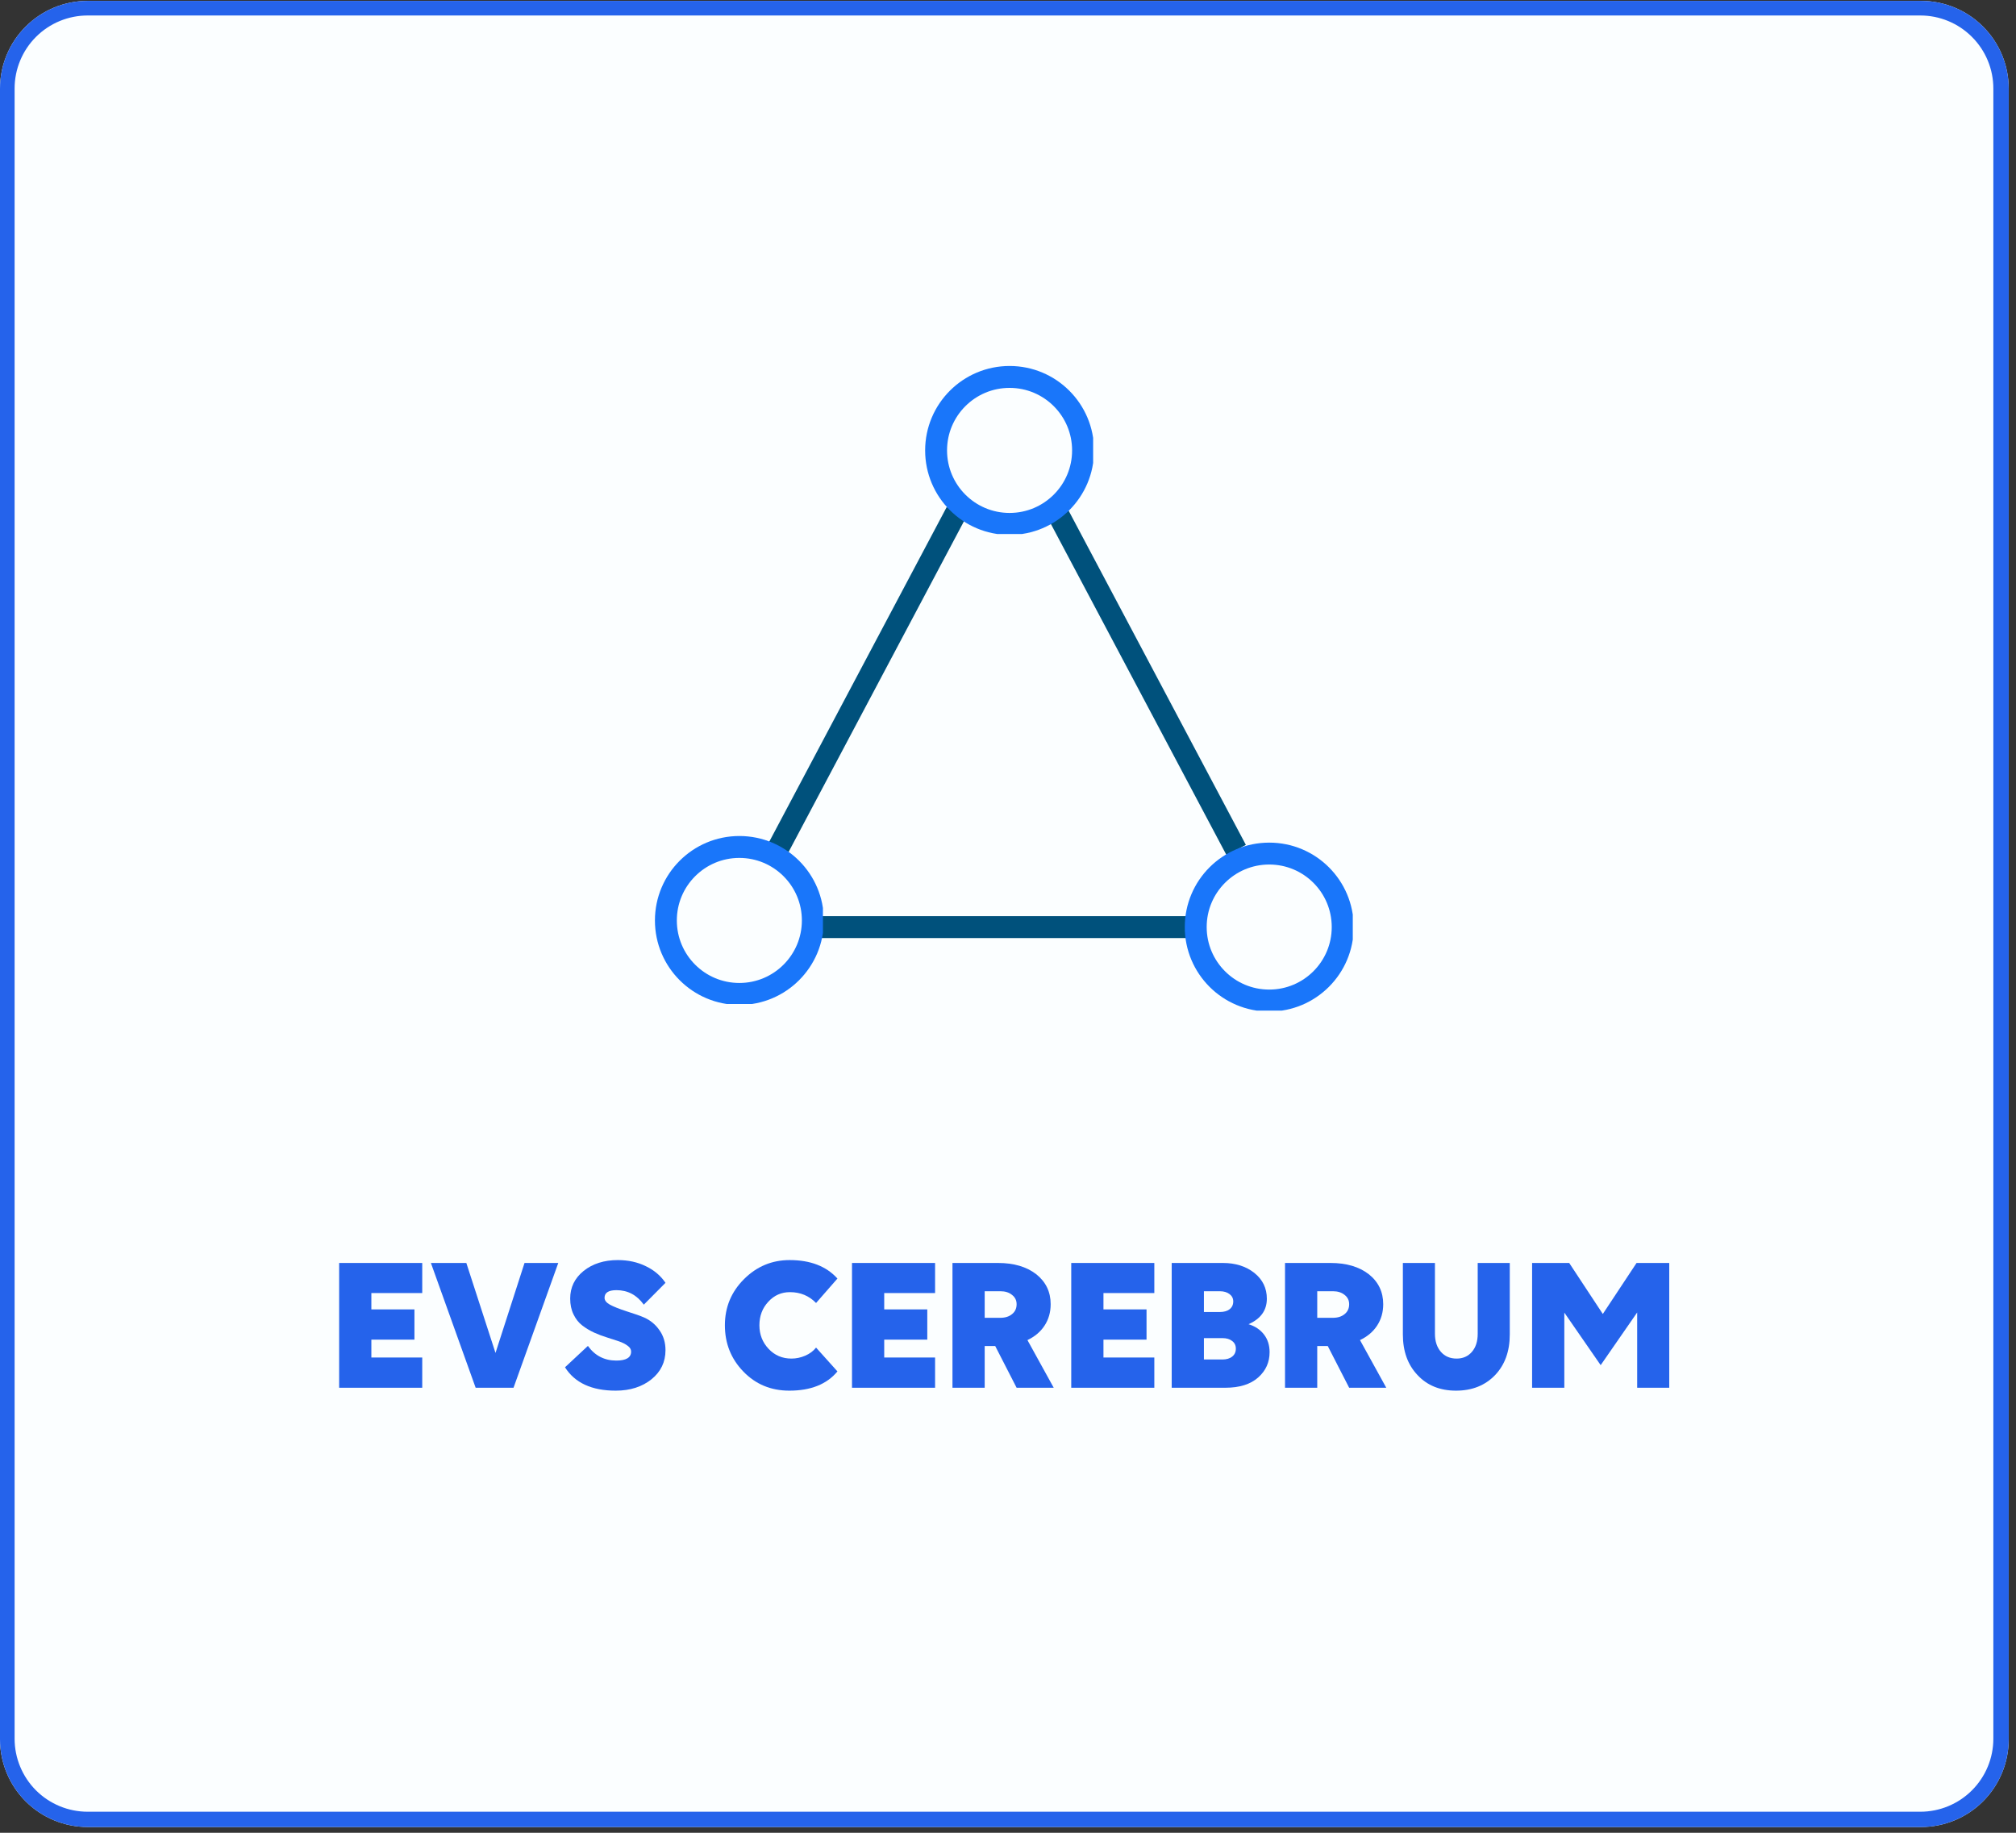 <svg xmlns="http://www.w3.org/2000/svg" xmlns:xlink="http://www.w3.org/1999/xlink" width="275" zoomAndPan="magnify" viewBox="0 0 206.25 187.5" height="250" preserveAspectRatio="xMidYMid meet" version="1.0"><rect x="0" y="0" width="206.25" height="187.5" fill="#333333" stroke="none"/><defs><g/><clipPath id="691b9a8b64"><path d="M 0 0.09 L 205.504 0.09 L 205.504 186.91 L 0 186.91 Z M 0 0.09 " clip-rule="nonzero"/></clipPath><clipPath id="c53d16ff7c"><path d="M 8.969 0.09 L 196.535 0.09 C 198.914 0.09 201.195 1.035 202.875 2.719 C 204.559 4.398 205.504 6.68 205.504 9.059 L 205.504 177.945 C 205.504 180.32 204.559 182.602 202.875 184.285 C 201.195 185.965 198.914 186.91 196.535 186.91 L 8.969 186.91 C 6.59 186.91 4.309 185.965 2.625 184.285 C 0.945 182.602 0 180.32 0 177.945 L 0 9.059 C 0 6.68 0.945 4.398 2.625 2.719 C 4.309 1.035 6.59 0.09 8.969 0.09 Z M 8.969 0.09 " clip-rule="nonzero"/></clipPath><clipPath id="cac82cb1aa"><path d="M 0 0.09 L 205.504 0.09 L 205.504 186.91 L 0 186.91 Z M 0 0.09 " clip-rule="nonzero"/></clipPath><clipPath id="28a88ef50c"><path d="M 8.969 0.09 L 196.535 0.09 C 198.914 0.09 201.195 1.035 202.875 2.719 C 204.559 4.398 205.504 6.68 205.504 9.059 L 205.504 177.945 C 205.504 180.32 204.559 182.602 202.875 184.285 C 201.195 185.965 198.914 186.91 196.535 186.91 L 8.969 186.91 C 6.59 186.91 4.309 185.965 2.625 184.285 C 0.945 182.602 0 180.32 0 177.945 L 0 9.059 C 0 6.68 0.945 4.398 2.625 2.719 C 4.309 1.035 6.59 0.09 8.969 0.09 Z M 8.969 0.09 " clip-rule="nonzero"/></clipPath><clipPath id="4bbf43cd4f"><rect x="0" width="206" y="0" height="187"/></clipPath><clipPath id="b027ac3854"><path d="M 94.648 37.441 L 111.836 37.441 L 111.836 54.629 L 94.648 54.629 Z M 94.648 37.441 " clip-rule="nonzero"/></clipPath><clipPath id="6f3eb98860"><path d="M 103.289 37.441 C 98.516 37.441 94.648 41.309 94.648 46.082 C 94.648 50.852 98.516 54.723 103.289 54.723 C 108.062 54.723 111.93 50.852 111.93 46.082 C 111.93 41.309 108.062 37.441 103.289 37.441 Z M 103.289 37.441 " clip-rule="nonzero"/></clipPath><clipPath id="1094f4ce76"><path d="M 121.211 86.203 L 138.398 86.203 L 138.398 103.391 L 121.211 103.391 Z M 121.211 86.203 " clip-rule="nonzero"/></clipPath><clipPath id="04e80b79e7"><path d="M 129.852 86.203 C 125.078 86.203 121.211 90.07 121.211 94.844 C 121.211 99.613 125.078 103.484 129.852 103.484 C 134.625 103.484 138.492 99.613 138.492 94.844 C 138.492 90.07 134.625 86.203 129.852 86.203 Z M 129.852 86.203 " clip-rule="nonzero"/></clipPath><clipPath id="76bd48bb9d"><path d="M 67.004 85.527 L 84.191 85.527 L 84.191 102.715 L 67.004 102.715 Z M 67.004 85.527 " clip-rule="nonzero"/></clipPath><clipPath id="682d090fab"><path d="M 75.645 85.527 C 70.871 85.527 67.004 89.398 67.004 94.168 C 67.004 98.941 70.871 102.809 75.645 102.809 C 80.414 102.809 84.285 98.941 84.285 94.168 C 84.285 89.398 80.414 85.527 75.645 85.527 Z M 75.645 85.527 " clip-rule="nonzero"/></clipPath></defs><g clip-path="url(#691b9a8b64)"><g clip-path="url(#c53d16ff7c)"><g transform="matrix(1, 0, 0, 1, 0, -0)"><g clip-path="url(#4bbf43cd4f)"><g clip-path="url(#cac82cb1aa)"><g clip-path="url(#28a88ef50c)"><path fill="#fbfeff" d="M 0 0.09 L 205.793 0.09 L 205.793 186.91 L 0 186.91 Z M 0 0.09 " fill-opacity="1" fill-rule="nonzero"/></g></g></g></g><path stroke-linecap="butt" transform="matrix(0.747, 0, 0, 0.747, 0, 0.091)" fill="none" stroke-linejoin="miter" d="M 12.002 -0.001 L 263 -0.001 C 266.183 -0.001 269.236 1.264 271.484 3.517 C 273.737 5.765 275.002 8.817 275.002 12.001 L 275.002 238.002 C 275.002 241.18 273.737 244.233 271.484 246.486 C 269.236 248.734 266.183 249.999 263 249.999 L 12.002 249.999 C 8.818 249.999 5.766 248.734 3.513 246.486 C 1.265 244.233 0 241.18 0 238.002 L 0 12.001 C 0 8.817 1.265 5.765 3.513 3.517 C 5.766 1.264 8.818 -0.001 12.002 -0.001 Z M 12.002 -0.001 " stroke="#2563eb" stroke-width="4" stroke-opacity="1" stroke-miterlimit="4"/></g></g><path stroke-linecap="butt" transform="matrix(0.35, -0.66, 0.66, 0.35, 78.694, 86.118)" fill="none" stroke-linejoin="miter" d="M -0.002 1.5 L 51.887 1.5 " stroke="#00517c" stroke-width="3" stroke-opacity="1" stroke-miterlimit="4"/><path stroke-linecap="butt" transform="matrix(0.35, 0.66, -0.66, 0.35, 109.299, 52.189)" fill="none" stroke-linejoin="miter" d="M 0.002 1.5 L 51.887 1.498 " stroke="#00517c" stroke-width="3" stroke-opacity="1" stroke-miterlimit="4"/><path stroke-linecap="butt" transform="matrix(0.747, -0, 0, 0.747, 83.108, 93.726)" fill="none" stroke-linejoin="miter" d="M 0.002 1.501 L 51.888 1.501 " stroke="#00517c" stroke-width="3" stroke-opacity="1" stroke-miterlimit="4"/><g clip-path="url(#b027ac3854)"><g clip-path="url(#6f3eb98860)"><path stroke-linecap="butt" transform="matrix(0.747, 0, 0, 0.747, 94.648, 37.44)" fill="none" stroke-linejoin="miter" d="M 11.563 0.002 C 5.175 0.002 0 5.177 0 11.565 C 0 17.947 5.175 23.127 11.563 23.127 C 17.951 23.127 23.126 17.947 23.126 11.565 C 23.126 5.177 17.951 0.002 11.563 0.002 Z M 11.563 0.002 " stroke="#1976fa" stroke-width="6" stroke-opacity="1" stroke-miterlimit="4"/></g></g><g clip-path="url(#1094f4ce76)"><g clip-path="url(#04e80b79e7)"><path stroke-linecap="butt" transform="matrix(0.747, 0, 0, 0.747, 121.211, 86.202)" fill="none" stroke-linejoin="miter" d="M 11.563 0.001 C 5.175 0.001 0 5.176 0 11.564 C 0 17.946 5.175 23.127 11.563 23.127 C 17.951 23.127 23.126 17.946 23.126 11.564 C 23.126 5.176 17.951 0.001 11.563 0.001 Z M 11.563 0.001 " stroke="#1976fa" stroke-width="6" stroke-opacity="1" stroke-miterlimit="4"/></g></g><g clip-path="url(#76bd48bb9d)"><g clip-path="url(#682d090fab)"><path stroke-linecap="butt" transform="matrix(0.747, 0, 0, 0.747, 67.003, 85.529)" fill="none" stroke-linejoin="miter" d="M 11.564 -0.002 C 5.176 -0.002 0.001 5.178 0.001 11.56 C 0.001 17.948 5.176 23.123 11.564 23.123 C 17.946 23.123 23.126 17.948 23.126 11.56 C 23.126 5.178 17.946 -0.002 11.564 -0.002 Z M 11.564 -0.002 " stroke="#1976fa" stroke-width="6" stroke-opacity="1" stroke-miterlimit="4"/></g></g><g fill="#2563eb" fill-opacity="1"><g transform="translate(33.509, 141.972)"><g><path d="M 9.688 0 L 1.188 0 L 1.188 -12.766 L 9.688 -12.766 L 9.688 -9.688 L 4.484 -9.688 L 4.484 -8.016 L 8.891 -8.016 L 8.891 -4.922 L 4.484 -4.922 L 4.484 -3.094 L 9.688 -3.094 Z M 9.688 0 "/></g></g></g><g fill="#2563eb" fill-opacity="1"><g transform="translate(43.787, 141.972)"><g><path d="M 0.297 -12.766 L 3.922 -12.766 L 6.906 -3.562 L 9.875 -12.766 L 13.328 -12.766 L 8.75 0 L 4.875 0 Z M 0.297 -12.766 "/></g></g></g><g fill="#2563eb" fill-opacity="1"><g transform="translate(57.412, 141.972)"><g><path d="M 10.672 -10.734 L 8.453 -8.5 C 7.742 -9.488 6.812 -9.984 5.656 -9.984 C 4.844 -9.984 4.438 -9.723 4.438 -9.203 C 4.438 -8.941 4.617 -8.707 4.984 -8.5 C 5.348 -8.301 5.926 -8.07 6.719 -7.812 C 7.52 -7.562 8.109 -7.352 8.484 -7.188 C 9.141 -6.895 9.664 -6.457 10.062 -5.875 C 10.469 -5.301 10.672 -4.625 10.672 -3.844 C 10.672 -2.633 10.195 -1.645 9.25 -0.875 C 8.281 -0.094 7.055 0.297 5.578 0.297 C 3.129 0.297 1.398 -0.5 0.391 -2.094 L 2.734 -4.281 C 3.453 -3.281 4.422 -2.781 5.641 -2.781 C 6.648 -2.781 7.156 -3.086 7.156 -3.703 C 7.156 -3.93 7.035 -4.129 6.797 -4.297 C 6.566 -4.473 6.27 -4.625 5.906 -4.75 C 5.539 -4.875 5.141 -5.004 4.703 -5.141 C 4.266 -5.273 3.82 -5.441 3.375 -5.641 C 2.926 -5.848 2.52 -6.094 2.156 -6.375 C 1.789 -6.656 1.492 -7.031 1.266 -7.5 C 1.035 -7.969 0.922 -8.508 0.922 -9.125 C 0.922 -10.27 1.379 -11.211 2.297 -11.953 C 3.223 -12.691 4.391 -13.062 5.797 -13.062 C 6.859 -13.062 7.812 -12.852 8.656 -12.438 C 9.508 -12.031 10.18 -11.461 10.672 -10.734 Z M 10.672 -10.734 "/></g></g></g><g fill="#2563eb" fill-opacity="1"><g transform="translate(68.587, 141.972)"><g/></g></g><g fill="#2563eb" fill-opacity="1"><g transform="translate(73.567, 141.972)"><g><path d="M 12.109 -11.172 L 9.922 -8.672 C 9.203 -9.41 8.312 -9.781 7.25 -9.781 C 6.375 -9.781 5.641 -9.457 5.047 -8.812 C 4.43 -8.156 4.125 -7.348 4.125 -6.391 C 4.125 -5.453 4.438 -4.648 5.062 -3.984 C 5.688 -3.316 6.469 -2.984 7.406 -2.984 C 7.883 -2.984 8.352 -3.082 8.812 -3.281 C 9.27 -3.477 9.641 -3.754 9.922 -4.109 L 12.109 -1.672 C 11.023 -0.359 9.383 0.297 7.188 0.297 C 5.312 0.297 3.742 -0.352 2.484 -1.656 C 1.223 -2.957 0.594 -4.535 0.594 -6.391 C 0.594 -8.234 1.242 -9.805 2.547 -11.109 C 3.848 -12.41 5.406 -13.062 7.219 -13.062 C 9.344 -13.062 10.973 -12.43 12.109 -11.172 Z M 12.109 -11.172 "/></g></g></g><g fill="#2563eb" fill-opacity="1"><g transform="translate(85.977, 141.972)"><g><path d="M 9.688 0 L 1.188 0 L 1.188 -12.766 L 9.688 -12.766 L 9.688 -9.688 L 4.484 -9.688 L 4.484 -8.016 L 8.891 -8.016 L 8.891 -4.922 L 4.484 -4.922 L 4.484 -3.094 L 9.688 -3.094 Z M 9.688 0 "/></g></g></g><g fill="#2563eb" fill-opacity="1"><g transform="translate(96.256, 141.972)"><g><path d="M 4.484 0 L 1.188 0 L 1.188 -12.766 L 5.844 -12.766 C 7.469 -12.766 8.773 -12.379 9.766 -11.609 C 10.742 -10.828 11.234 -9.805 11.234 -8.547 C 11.234 -7.723 11.023 -6.992 10.609 -6.359 C 10.203 -5.734 9.617 -5.238 8.859 -4.875 L 11.547 0 L 7.75 0 L 5.562 -4.266 L 4.484 -4.266 Z M 6.094 -9.875 L 4.484 -9.875 L 4.484 -7.156 L 6.094 -7.156 C 6.582 -7.156 6.977 -7.281 7.281 -7.531 C 7.594 -7.781 7.75 -8.117 7.75 -8.547 C 7.75 -8.941 7.594 -9.258 7.281 -9.5 C 6.977 -9.75 6.582 -9.875 6.094 -9.875 Z M 6.094 -9.875 "/></g></g></g><g fill="#2563eb" fill-opacity="1"><g transform="translate(108.407, 141.972)"><g><path d="M 9.688 0 L 1.188 0 L 1.188 -12.766 L 9.688 -12.766 L 9.688 -9.688 L 4.484 -9.688 L 4.484 -8.016 L 8.891 -8.016 L 8.891 -4.922 L 4.484 -4.922 L 4.484 -3.094 L 9.688 -3.094 Z M 9.688 0 "/></g></g></g><g fill="#2563eb" fill-opacity="1"><g transform="translate(118.685, 141.972)"><g><path d="M 6.672 0 L 1.188 0 L 1.188 -12.766 L 6.422 -12.766 C 7.711 -12.766 8.785 -12.426 9.641 -11.75 C 10.492 -11.07 10.922 -10.191 10.922 -9.109 C 10.922 -7.922 10.297 -7.051 9.047 -6.5 C 9.711 -6.301 10.238 -5.953 10.625 -5.453 C 11.008 -4.961 11.203 -4.359 11.203 -3.641 C 11.203 -2.609 10.816 -1.75 10.047 -1.062 C 9.254 -0.352 8.129 0 6.672 0 Z M 6.109 -9.875 L 4.484 -9.875 L 4.484 -7.75 L 6.109 -7.75 C 6.535 -7.75 6.867 -7.844 7.109 -8.031 C 7.359 -8.227 7.484 -8.492 7.484 -8.828 C 7.484 -9.141 7.359 -9.391 7.109 -9.578 C 6.859 -9.773 6.523 -9.875 6.109 -9.875 Z M 6.375 -5.078 L 4.484 -5.078 L 4.484 -2.891 L 6.375 -2.891 C 6.789 -2.891 7.125 -2.988 7.375 -3.188 C 7.625 -3.383 7.75 -3.656 7.75 -4 C 7.75 -4.332 7.625 -4.594 7.375 -4.781 C 7.133 -4.977 6.801 -5.078 6.375 -5.078 Z M 6.375 -5.078 "/></g></g></g><g fill="#2563eb" fill-opacity="1"><g transform="translate(130.278, 141.972)"><g><path d="M 4.484 0 L 1.188 0 L 1.188 -12.766 L 5.844 -12.766 C 7.469 -12.766 8.773 -12.379 9.766 -11.609 C 10.742 -10.828 11.234 -9.805 11.234 -8.547 C 11.234 -7.723 11.023 -6.992 10.609 -6.359 C 10.203 -5.734 9.617 -5.238 8.859 -4.875 L 11.547 0 L 7.75 0 L 5.562 -4.266 L 4.484 -4.266 Z M 6.094 -9.875 L 4.484 -9.875 L 4.484 -7.156 L 6.094 -7.156 C 6.582 -7.156 6.977 -7.281 7.281 -7.531 C 7.594 -7.781 7.75 -8.117 7.75 -8.547 C 7.75 -8.941 7.594 -9.258 7.281 -9.5 C 6.977 -9.75 6.582 -9.875 6.094 -9.875 Z M 6.094 -9.875 "/></g></g></g><g fill="#2563eb" fill-opacity="1"><g transform="translate(142.429, 141.972)"><g><path d="M 1.094 -5.453 L 1.094 -12.766 L 4.375 -12.766 L 4.375 -5.531 C 4.375 -4.758 4.578 -4.141 4.984 -3.672 C 5.391 -3.211 5.926 -2.984 6.594 -2.984 C 7.238 -2.984 7.758 -3.211 8.156 -3.672 C 8.551 -4.129 8.75 -4.742 8.75 -5.516 L 8.75 -12.766 L 12.031 -12.766 L 12.031 -5.453 C 12.031 -3.734 11.531 -2.348 10.531 -1.297 C 9.508 -0.234 8.176 0.297 6.531 0.297 C 4.895 0.297 3.582 -0.234 2.594 -1.297 C 1.594 -2.348 1.094 -3.734 1.094 -5.453 Z M 1.094 -5.453 "/></g></g></g><g fill="#2563eb" fill-opacity="1"><g transform="translate(155.556, 141.972)"><g><path d="M 11.938 -7.703 L 8.203 -2.312 L 4.484 -7.688 L 4.484 0 L 1.188 0 L 1.188 -12.766 L 4.984 -12.766 L 8.422 -7.547 L 11.875 -12.766 L 15.219 -12.766 L 15.219 0 L 11.938 0 Z M 11.938 -7.703 "/></g></g></g></svg>